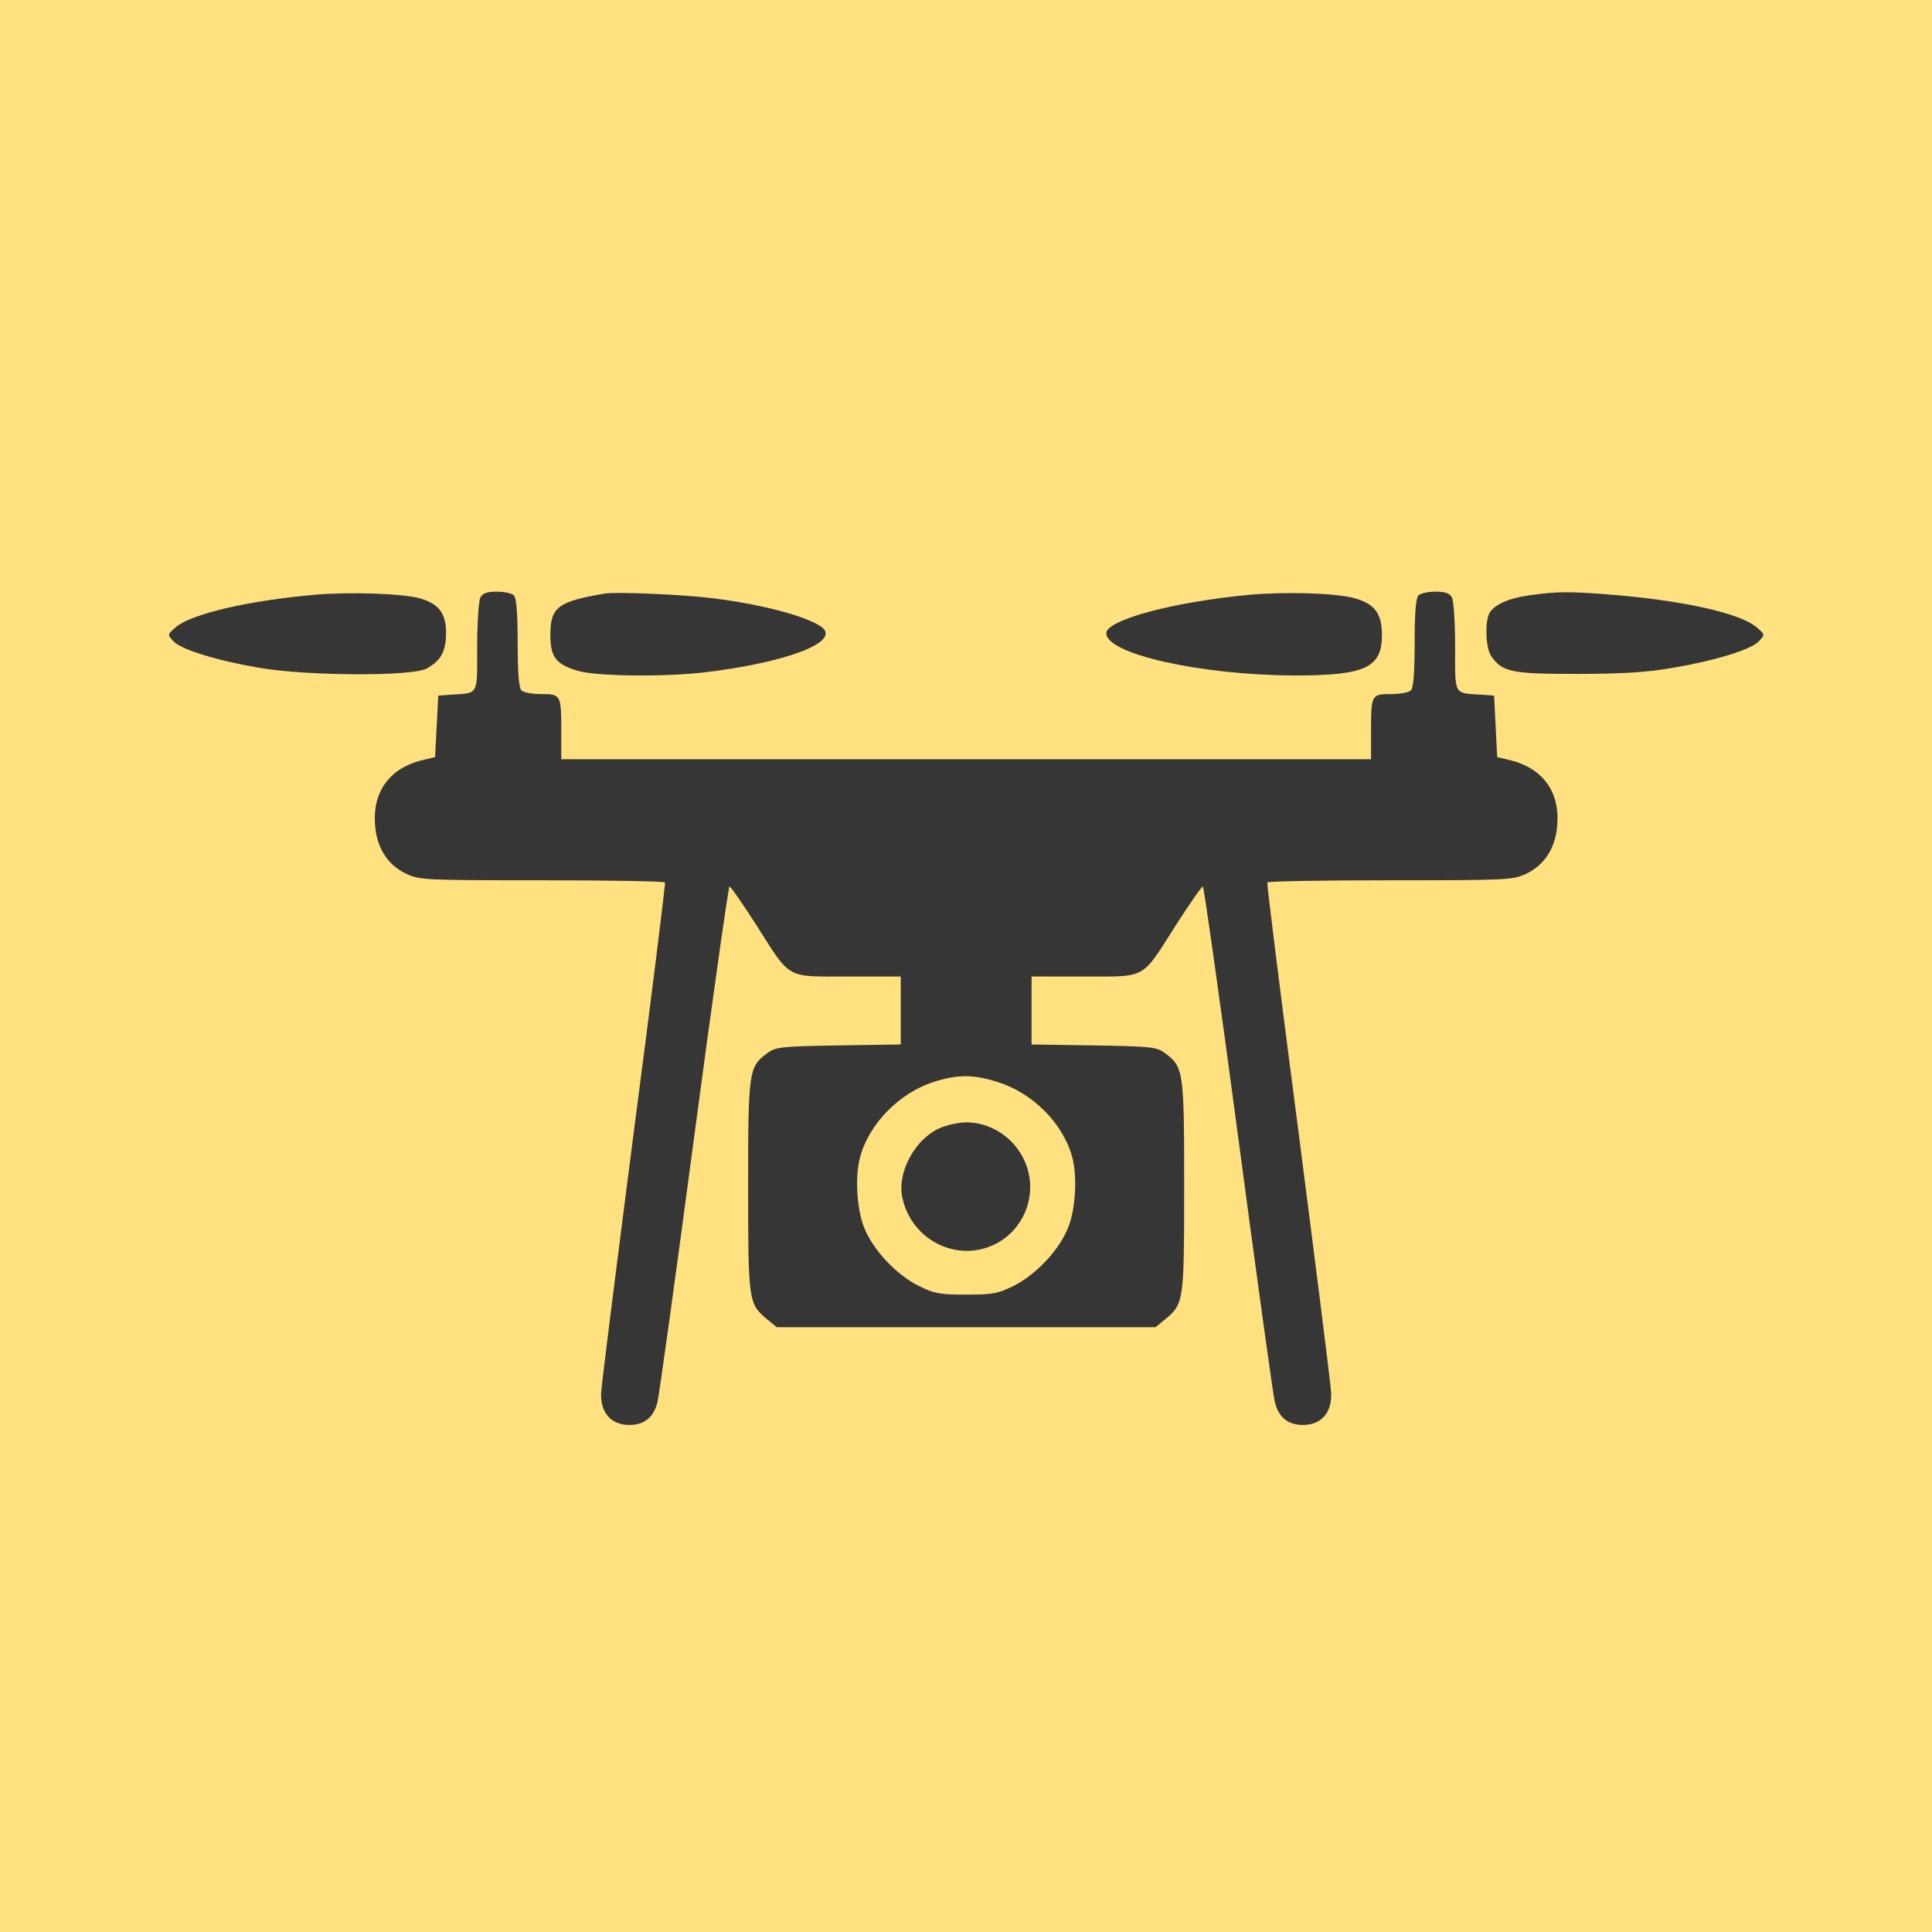 <svg width="160" height="160" viewBox="0 0 160 160" fill="none" xmlns="http://www.w3.org/2000/svg">
<rect width="160" height="160" fill="#FFE17F"/>
<g clip-path="url(#clip0_1:1227)">
<path d="M26.052 49.258C20.507 49.745 15.838 50.851 14.575 51.93C13.853 52.547 13.853 52.547 14.343 53.087C14.987 53.806 18.056 54.731 21.59 55.323C25.588 55.991 34.1 56.016 35.314 55.374C36.526 54.706 36.938 53.961 36.938 52.393C36.938 50.774 36.319 49.977 34.72 49.54C33.274 49.154 28.942 49 26.052 49.258Z" fill="#363636"/>
<path d="M39.775 49.488C39.645 49.772 39.516 51.596 39.516 53.6C39.516 57.661 39.672 57.378 37.324 57.533L36.294 57.61L36.035 62.699L34.849 62.982C32.27 63.65 30.85 65.577 31.057 68.276C31.185 70.203 32.088 71.617 33.636 72.363C34.745 72.876 35.105 72.901 44.882 72.901C50.427 72.901 55.019 72.98 55.07 73.082C55.121 73.21 53.961 82.489 52.491 93.721C51.046 104.951 49.808 114.718 49.782 115.387C49.731 117.004 50.608 118.008 52.13 118.008C53.367 118.008 54.142 117.366 54.451 116.106C54.581 115.593 55.947 105.773 57.469 94.285C58.991 82.822 60.332 73.416 60.41 73.416C60.513 73.416 61.493 74.829 62.602 76.552C65.542 81.178 65.001 80.869 70.237 80.869H74.596V86.499L69.463 86.576C64.743 86.653 64.253 86.703 63.582 87.191C62.009 88.348 61.957 88.606 61.957 98.168C61.957 107.702 61.983 107.96 63.479 109.217L64.33 109.913H95.696L96.546 109.217C98.042 107.96 98.067 107.702 98.067 98.168C98.067 88.606 98.016 88.348 96.444 87.191C95.773 86.703 95.283 86.653 90.562 86.576L85.43 86.499V80.869H89.79C95.024 80.869 94.483 81.178 97.423 76.552C98.534 74.829 99.513 73.416 99.617 73.416C99.693 73.416 101.036 82.822 102.556 94.285C104.079 105.773 105.446 115.593 105.575 116.106C105.884 117.366 106.657 118.008 107.896 118.008C109.418 118.008 110.295 117.004 110.243 115.387C110.217 114.718 108.979 104.951 107.534 93.721C106.065 82.489 104.903 73.21 104.956 73.082C105.006 72.98 109.597 72.901 115.145 72.901C124.921 72.901 125.281 72.876 126.389 72.363C127.937 71.617 128.839 70.203 128.968 68.276C129.175 65.577 127.757 63.65 125.177 62.982L123.99 62.699L123.734 57.61L122.702 57.533C120.355 57.378 120.508 57.661 120.508 53.6C120.508 51.596 120.38 49.772 120.252 49.488C120.045 49.128 119.709 49 118.884 49C118.265 49 117.646 49.128 117.464 49.309C117.258 49.514 117.155 50.774 117.155 53.241C117.155 55.708 117.052 56.968 116.845 57.173C116.666 57.352 115.944 57.481 115.196 57.481C113.57 57.481 113.544 57.533 113.544 60.591V62.878H46.481V60.591C46.481 57.533 46.456 57.481 44.831 57.481C44.082 57.481 43.361 57.352 43.18 57.173C42.973 56.968 42.87 55.708 42.87 53.241C42.87 50.774 42.767 49.514 42.561 49.309C42.38 49.128 41.76 49 41.142 49C40.317 49 39.981 49.129 39.775 49.488ZM82.617 89.608C85.506 90.507 88.009 93.001 88.783 95.776C89.222 97.319 89.093 99.992 88.499 101.56C87.803 103.435 85.814 105.569 83.934 106.495C82.644 107.137 82.18 107.214 80.013 107.214C77.846 107.214 77.382 107.137 76.092 106.495C74.208 105.569 72.223 103.435 71.526 101.56C70.934 99.992 70.804 97.319 71.243 95.776C71.991 93.053 74.492 90.507 77.304 89.608C79.317 88.966 80.605 88.966 82.617 89.608Z" fill="#363636"/>
<path d="M77.794 93.438C75.757 94.363 74.287 97.087 74.725 99.168C75.499 102.845 79.548 104.721 82.721 102.87C84.706 101.712 85.712 99.323 85.172 97.087C84.604 94.696 82.438 92.949 80.013 92.949C79.367 92.949 78.387 93.181 77.794 93.438Z" fill="#363636"/>
<path d="M50.092 49.154C46.172 49.822 45.579 50.285 45.579 52.598C45.579 54.423 46.043 55.014 47.847 55.554C49.397 56.016 55.019 56.068 58.347 55.682C65.208 54.86 69.669 53.138 68.046 51.93C66.78 51.03 63.143 50.054 58.991 49.54C56.516 49.232 50.995 49 50.092 49.154Z" fill="#363636"/>
<path d="M103.484 49.258C97.165 49.848 91.62 51.339 91.62 52.444C91.62 54.166 99.461 55.914 107.25 55.94C113.054 55.94 114.446 55.297 114.446 52.598C114.446 50.774 113.827 49.977 112.073 49.514C110.424 49.103 106.398 49 103.484 49.258Z" fill="#363636"/>
<path d="M126.776 49.283C124.996 49.514 123.758 50.054 123.346 50.774C122.959 51.544 123.036 53.678 123.5 54.346C124.428 55.657 125.152 55.811 130.568 55.811C134.23 55.811 136.37 55.682 138.435 55.323C141.969 54.731 145.038 53.806 145.683 53.087C146.173 52.547 146.173 52.547 145.45 51.93C144.109 50.799 139.492 49.745 133.534 49.258C130.053 48.975 129.046 48.975 126.776 49.283Z" fill="#363636"/>
</g>
<defs>
<clipPath id="clip0_1:1227">
<rect width="132" height="69" fill="white" transform="translate(14 49)"/>
</clipPath>
</defs>
</svg>
